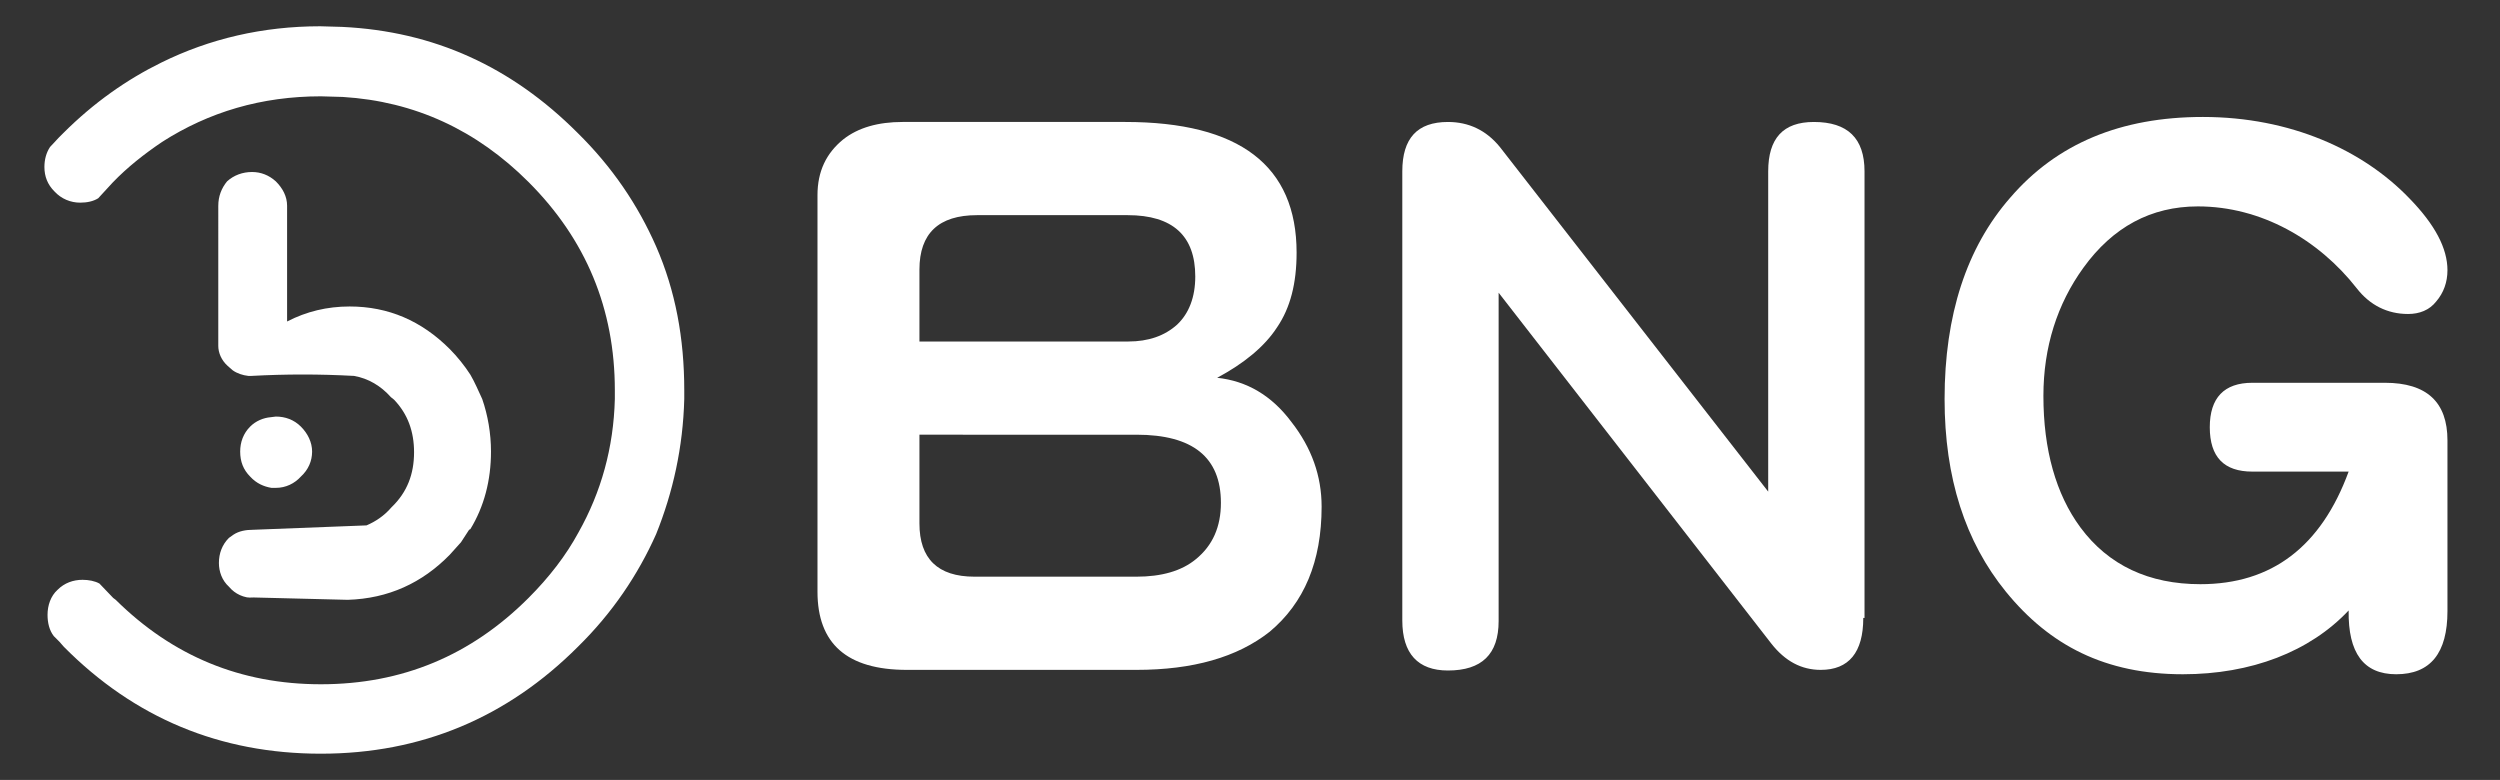 <?xml version="1.0" encoding="utf-8"?>
<!-- Generator: Adobe Illustrator 24.0.0, SVG Export Plug-In . SVG Version: 6.00 Build 0)  -->
<svg version="1.1" id="圖層_1" xmlns="http://www.w3.org/2000/svg" xmlns:xlink="http://www.w3.org/1999/xlink" x="0px" y="0px"
	 viewBox="0 0 399.7 124.7" style="enable-background:new 0 0 399.7 124.7;" xml:space="preserve">
<rect x="0" y="0" width="399.7" height="124.7" fill="#333333" stroke="none"/>
<style type="text/css">
	.st0{fill:#FFFFFF;}
</style>
<g>
	<path class="st0" d="M104.9,39.4L104.9,39.4c3.1,7.1,4.5,14.7,4.5,23v1.4c-0.2,7.7-1.8,14.9-4.5,21.6c-2.9,6.5-7,12.6-12.5,18
		c-11.3,11.3-25,17.1-41.1,17.1s-29.8-5.7-41.1-17.1l-0.7-0.8l-0.9-0.9c-0.7-0.9-1-2.1-1-3.4c0-1.5,0.5-3,1.6-4
		c1.1-1.1,2.5-1.6,4-1.6c1,0,2,0.2,2.7,0.6l2.2,2.3l0.4,0.3c9.1,9,20,13.5,32.8,13.5c13,0,24-4.6,33.2-13.8c3.3-3.3,6-6.8,8-10.5
		c3.6-6.4,5.6-13.5,5.8-21.3v-1.4c0-13-4.6-24.1-13.8-33.3c-8.3-8.3-18.2-12.9-29.7-13.6l-3.5-0.1c-9.5,0-17.9,2.5-25.4,7.3
		c-2.8,1.9-5.5,4-7.9,6.5l-2.3,2.5c-0.8,0.5-1.8,0.7-2.9,0.7c-1.5,0-3-0.6-4.1-1.8c-1.1-1.1-1.6-2.4-1.6-3.9c0-1.2,0.3-2.3,0.9-3.2
		l1.4-1.5l0.7-0.7C15,16.4,20.3,12.7,25.8,10C33.5,6.2,42,4.2,51.2,4.2l3.5,0.1C69.4,5,81.8,10.7,92.3,21.2
		C97.9,26.7,102,32.8,104.9,39.4L104.9,39.4z M55.9,49L55.9,49c6.2,0,11.5,2.3,16,6.8c1.2,1.2,2.4,2.7,3.3,4.1
		c0.7,1.2,1.3,2.6,1.9,3.9c0.9,2.6,1.4,5.5,1.4,8.4c0,4.6-1.1,8.8-3.3,12.4l-0.2,0.1l-1.3,2l-1.8,2c-4.4,4.5-9.8,7-16.3,7.2l-16-0.4
		l0.9,0.1c-1.5,0-2.9-0.6-3.9-1.8c-1.1-1-1.6-2.4-1.6-3.8c0-1.5,0.5-2.9,1.6-4l0.7-0.5c0.9-0.6,2-0.8,3.2-0.8l18.1-0.7
		c1.4-0.6,2.8-1.5,4-2.9c2.5-2.4,3.6-5.3,3.6-8.8c0-3.3-1-6.1-3.2-8.4l-0.5-0.4c-1.6-1.8-3.6-3-5.9-3.4c-5.5-0.3-10.9-0.3-16.4,0
		h-0.5c-0.9-0.1-1.8-0.4-2.5-0.9l-0.8-0.7c-1-0.9-1.5-2.1-1.5-3.2v-0.6V32.9c0-1.5,0.5-2.8,1.4-3.9c1.1-1,2.5-1.5,4-1.5
		c1.4,0,2.7,0.5,3.8,1.5c1.1,1.1,1.8,2.4,1.8,3.9v18.5C49,49.8,52.3,49,55.9,49L55.9,49z M44.1,66.6L44.1,66.6c1.5,0,2.9,0.5,4,1.6
		c1.1,1.1,1.8,2.5,1.8,4s-0.6,2.9-1.8,4c-1,1.1-2.4,1.8-4,1.8h-0.7c-1.2-0.2-2.4-0.7-3.4-1.8c-1.1-1.1-1.6-2.4-1.6-4
		c0-1.5,0.5-2.9,1.6-4c0.9-0.9,2.1-1.4,3.3-1.5L44.1,66.6L44.1,66.6z"/>
	<g>
		<path class="st0" d="M211.3,81c0,8.8-2.8,15.4-8.3,20c-5.2,4.1-12.3,6.1-21.3,6.1H145c-9.6,0-14.3-4.2-14.3-12.5V31.2
			c0-3.8,1.4-6.7,4.1-8.9c2.4-1.9,5.6-2.8,9.5-2.8h35.6c18.3,0,27.4,7,27.4,20.9c0,4.9-1,8.8-3.1,11.9c-2,3.1-5.3,5.8-9.6,8.1
			c4.7,0.5,8.7,2.8,11.9,7.1C209.7,71.6,211.3,76.1,211.3,81z M191.1,44.2c0-6.5-3.6-9.8-10.8-9.8h-24.1c-6.1,0-9.2,2.9-9.2,8.7
			v11.5h33.4c3.2,0,5.8-0.9,7.8-2.7C190.1,50.1,191.1,47.5,191.1,44.2z M195.2,80.4c0-7.3-4.5-10.9-13.5-10.9H147v14.2
			c0,5.6,2.9,8.5,8.8,8.5h25.9c4,0,7.2-0.9,9.5-2.8C193.9,87.2,195.2,84.2,195.2,80.4z"/>
		<path class="st0" d="M297.9,98.8c0,5.5-2.3,8.3-6.8,8.3c-3.1,0-5.7-1.4-7.9-4.2l-43.6-56.1v52.5c0,5.3-2.7,7.9-8.1,7.9
			c-4.8,0-7.3-2.7-7.3-8V27.4c0-5.3,2.4-7.9,7.3-7.9c3.3,0,6.1,1.3,8.3,4l42.9,55.1V27.4c0-5.3,2.4-7.9,7.3-7.9
			c5.4,0,8.1,2.6,8.1,7.9V98.8z"/>
		<path class="st0" d="M391.3,97.7c0,6.7-2.7,10.1-8.2,10.1c-5.2,0-7.7-3.4-7.6-10.2c-6.2,6.6-15.6,10.2-26.5,10.2
			c-12.4,0-21.3-4.6-28.3-13.2c-6.5-8-9.8-18.2-9.8-30.8c0-13.4,3.5-24.2,10.5-32.2c7.4-8.6,17.6-12.9,30.8-12.9
			c14,0,25.6,5.3,33,13c4.1,4.2,6.1,8,6.1,11.5c0,1.9-0.6,3.6-1.8,5c-1.1,1.4-2.7,2-4.5,2c-3.3,0-6.1-1.4-8.2-4.1
			c-6.1-7.8-15.3-13.1-25.4-13.1c-7.5,0-13.6,3.3-18.3,9.8c-4.2,5.8-6.4,12.7-6.4,20.5c0,8.6,2,15.7,5.9,21c4.5,6.1,11,9.1,19.2,9.1
			c11.4,0,19.3-6,23.7-18h-15.4c-4.5,0-6.8-2.3-6.8-7.1c0-4.7,2.3-7.1,6.8-7.1h21.2c6.7,0,10,3.1,10,9.2V97.7z"/>
	</g>
</g>
</svg>

